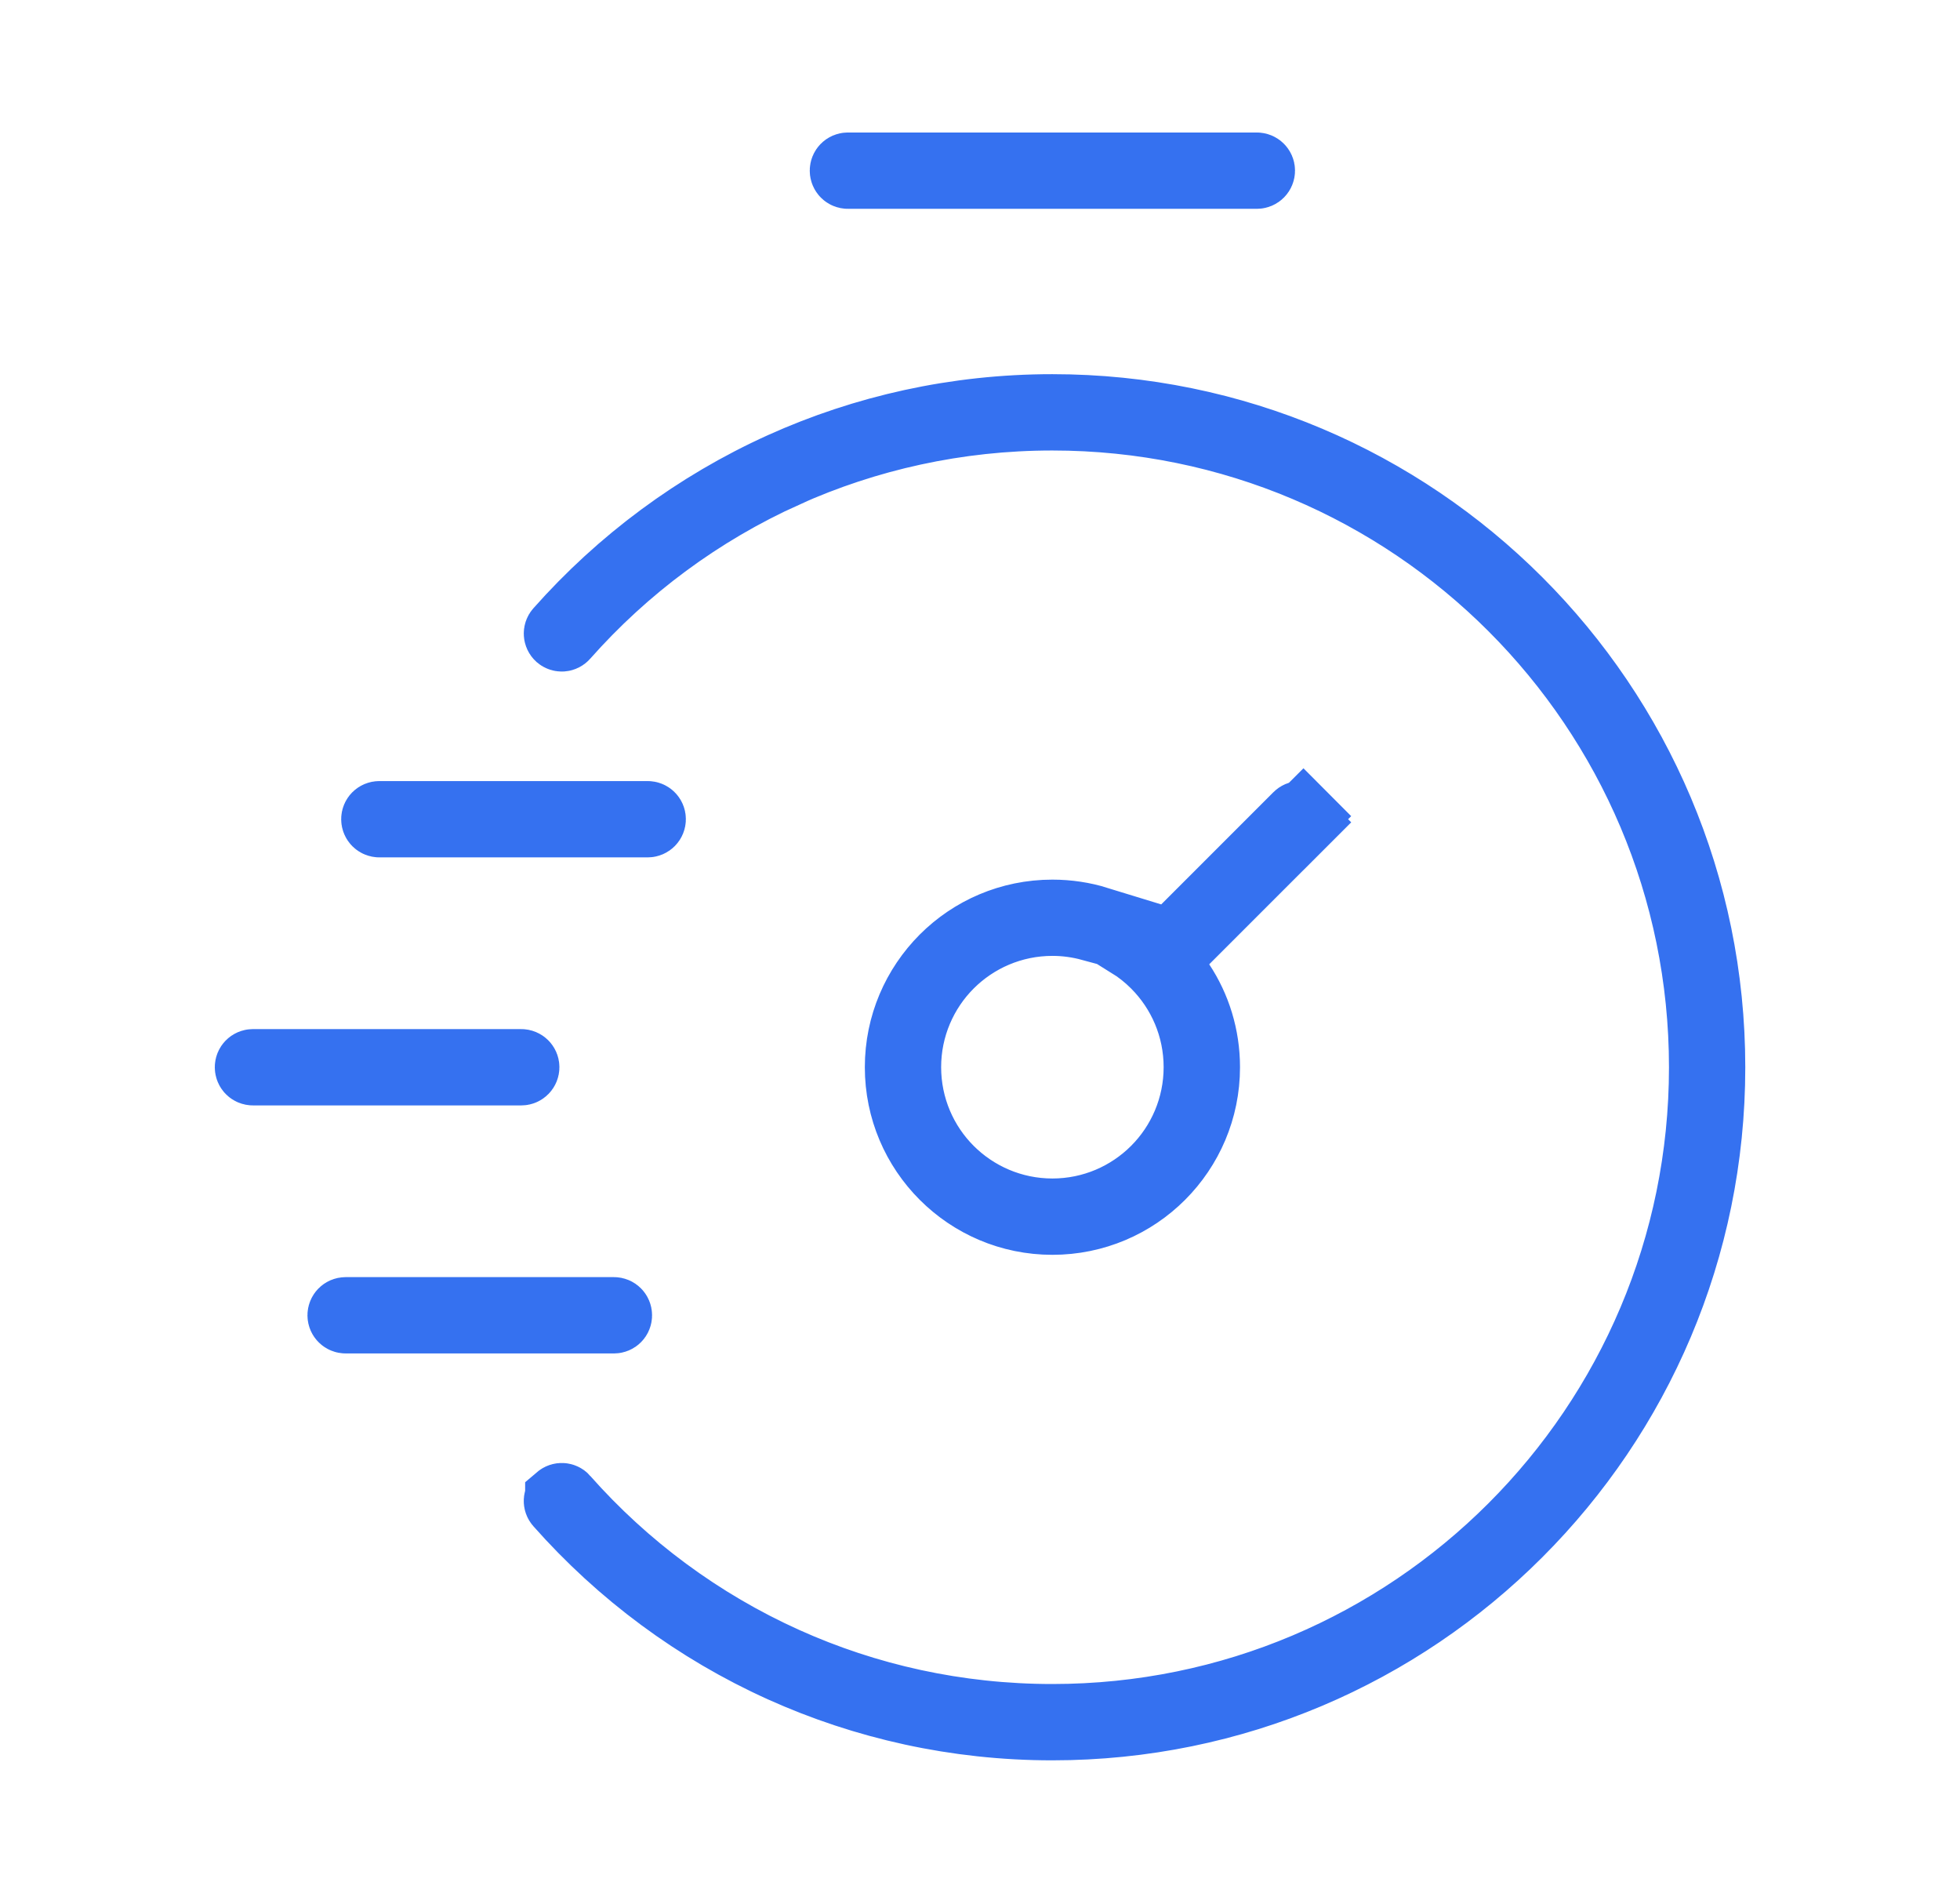 <svg width="29" height="28" viewBox="0 0 29 28" fill="none" xmlns="http://www.w3.org/2000/svg">
<path d="M8.265 22.244L8.265 22.244C8.242 22.218 8.245 22.18 8.27 22.158L8.27 22.157C8.297 22.134 8.336 22.137 8.358 22.162L8.358 22.163C9.255 23.177 10.365 24.002 11.62 24.567C12.825 25.11 14.162 25.411 15.57 25.411C18.228 25.411 20.634 24.334 22.375 22.593L22.375 22.593C24.116 20.852 25.194 18.445 25.194 15.788C25.194 13.13 24.116 10.724 22.376 8.983L22.375 8.982C20.635 7.242 18.228 6.164 15.57 6.164C14.162 6.164 12.824 6.467 11.62 7.008L11.62 7.009C10.366 7.574 9.255 8.399 8.358 9.413L8.358 9.413C8.336 9.438 8.298 9.442 8.27 9.418C8.245 9.395 8.243 9.356 8.265 9.331C9.177 8.301 10.302 7.465 11.567 6.893C12.789 6.342 14.143 6.035 15.57 6.035C18.264 6.035 20.701 7.127 22.466 8.892C24.231 10.657 25.323 13.094 25.323 15.788C25.323 18.48 24.232 20.918 22.466 22.683C20.701 24.449 18.264 25.54 15.57 25.54C14.145 25.54 12.79 25.233 11.567 24.682C10.301 24.111 9.177 23.275 8.265 22.244ZM17.093 14.273L17.092 14.272L17.086 14.266L17.085 14.265C16.972 14.152 16.846 14.052 16.71 13.967H17.093H17.094H17.482L17.25 14.199L17.474 14.54C17.71 14.896 17.847 15.325 17.847 15.787C17.847 16.415 17.593 16.983 17.18 17.396C16.768 17.808 16.2 18.062 15.571 18.062C14.943 18.062 14.375 17.808 13.962 17.395C13.55 16.983 13.296 16.415 13.296 15.787C13.296 15.159 13.55 14.592 13.962 14.178C14.374 13.766 14.942 13.512 15.571 13.512C15.805 13.512 16.03 13.547 16.241 13.612L16.137 13.716C15.957 13.667 15.767 13.64 15.571 13.64C14.979 13.64 14.441 13.881 14.053 14.269L14.053 14.269C13.666 14.656 13.425 15.195 13.425 15.786C13.425 16.379 13.666 16.917 14.053 17.304L14.053 17.304C14.441 17.692 14.98 17.933 15.571 17.933C16.164 17.933 16.701 17.692 17.089 17.304L17.089 17.304C17.477 16.916 17.717 16.378 17.717 15.786C17.717 15.196 17.478 14.66 17.093 14.273ZM17.991 13.458L17.881 13.386L19.195 12.072C19.22 12.047 19.26 12.047 19.285 12.072L19.639 11.719L19.285 12.072C19.311 12.098 19.311 12.138 19.285 12.164L19.639 12.518L19.285 12.164L17.991 13.458ZM5.114 19.521C5.078 19.521 5.049 19.492 5.049 19.457C5.049 19.421 5.078 19.392 5.114 19.392H9.084C9.12 19.392 9.148 19.421 9.148 19.457C9.148 19.493 9.12 19.521 9.084 19.521H5.114ZM3.742 15.852C3.706 15.852 3.678 15.823 3.678 15.787C3.678 15.752 3.706 15.723 3.742 15.723H7.713C7.748 15.723 7.777 15.752 7.777 15.787C7.777 15.823 7.748 15.852 7.713 15.852H3.742ZM5.613 12.183C5.577 12.183 5.548 12.154 5.548 12.118C5.548 12.082 5.577 12.054 5.613 12.054H9.583C9.619 12.054 9.648 12.082 9.648 12.118C9.648 12.154 9.619 12.183 9.583 12.183H5.613ZM12.545 2.589C12.509 2.589 12.481 2.56 12.481 2.524C12.481 2.489 12.509 2.46 12.545 2.46H18.596C18.632 2.46 18.661 2.489 18.661 2.524C18.661 2.56 18.632 2.589 18.596 2.589H12.545Z" fill="black" stroke="#3571F0"/>
</svg>

